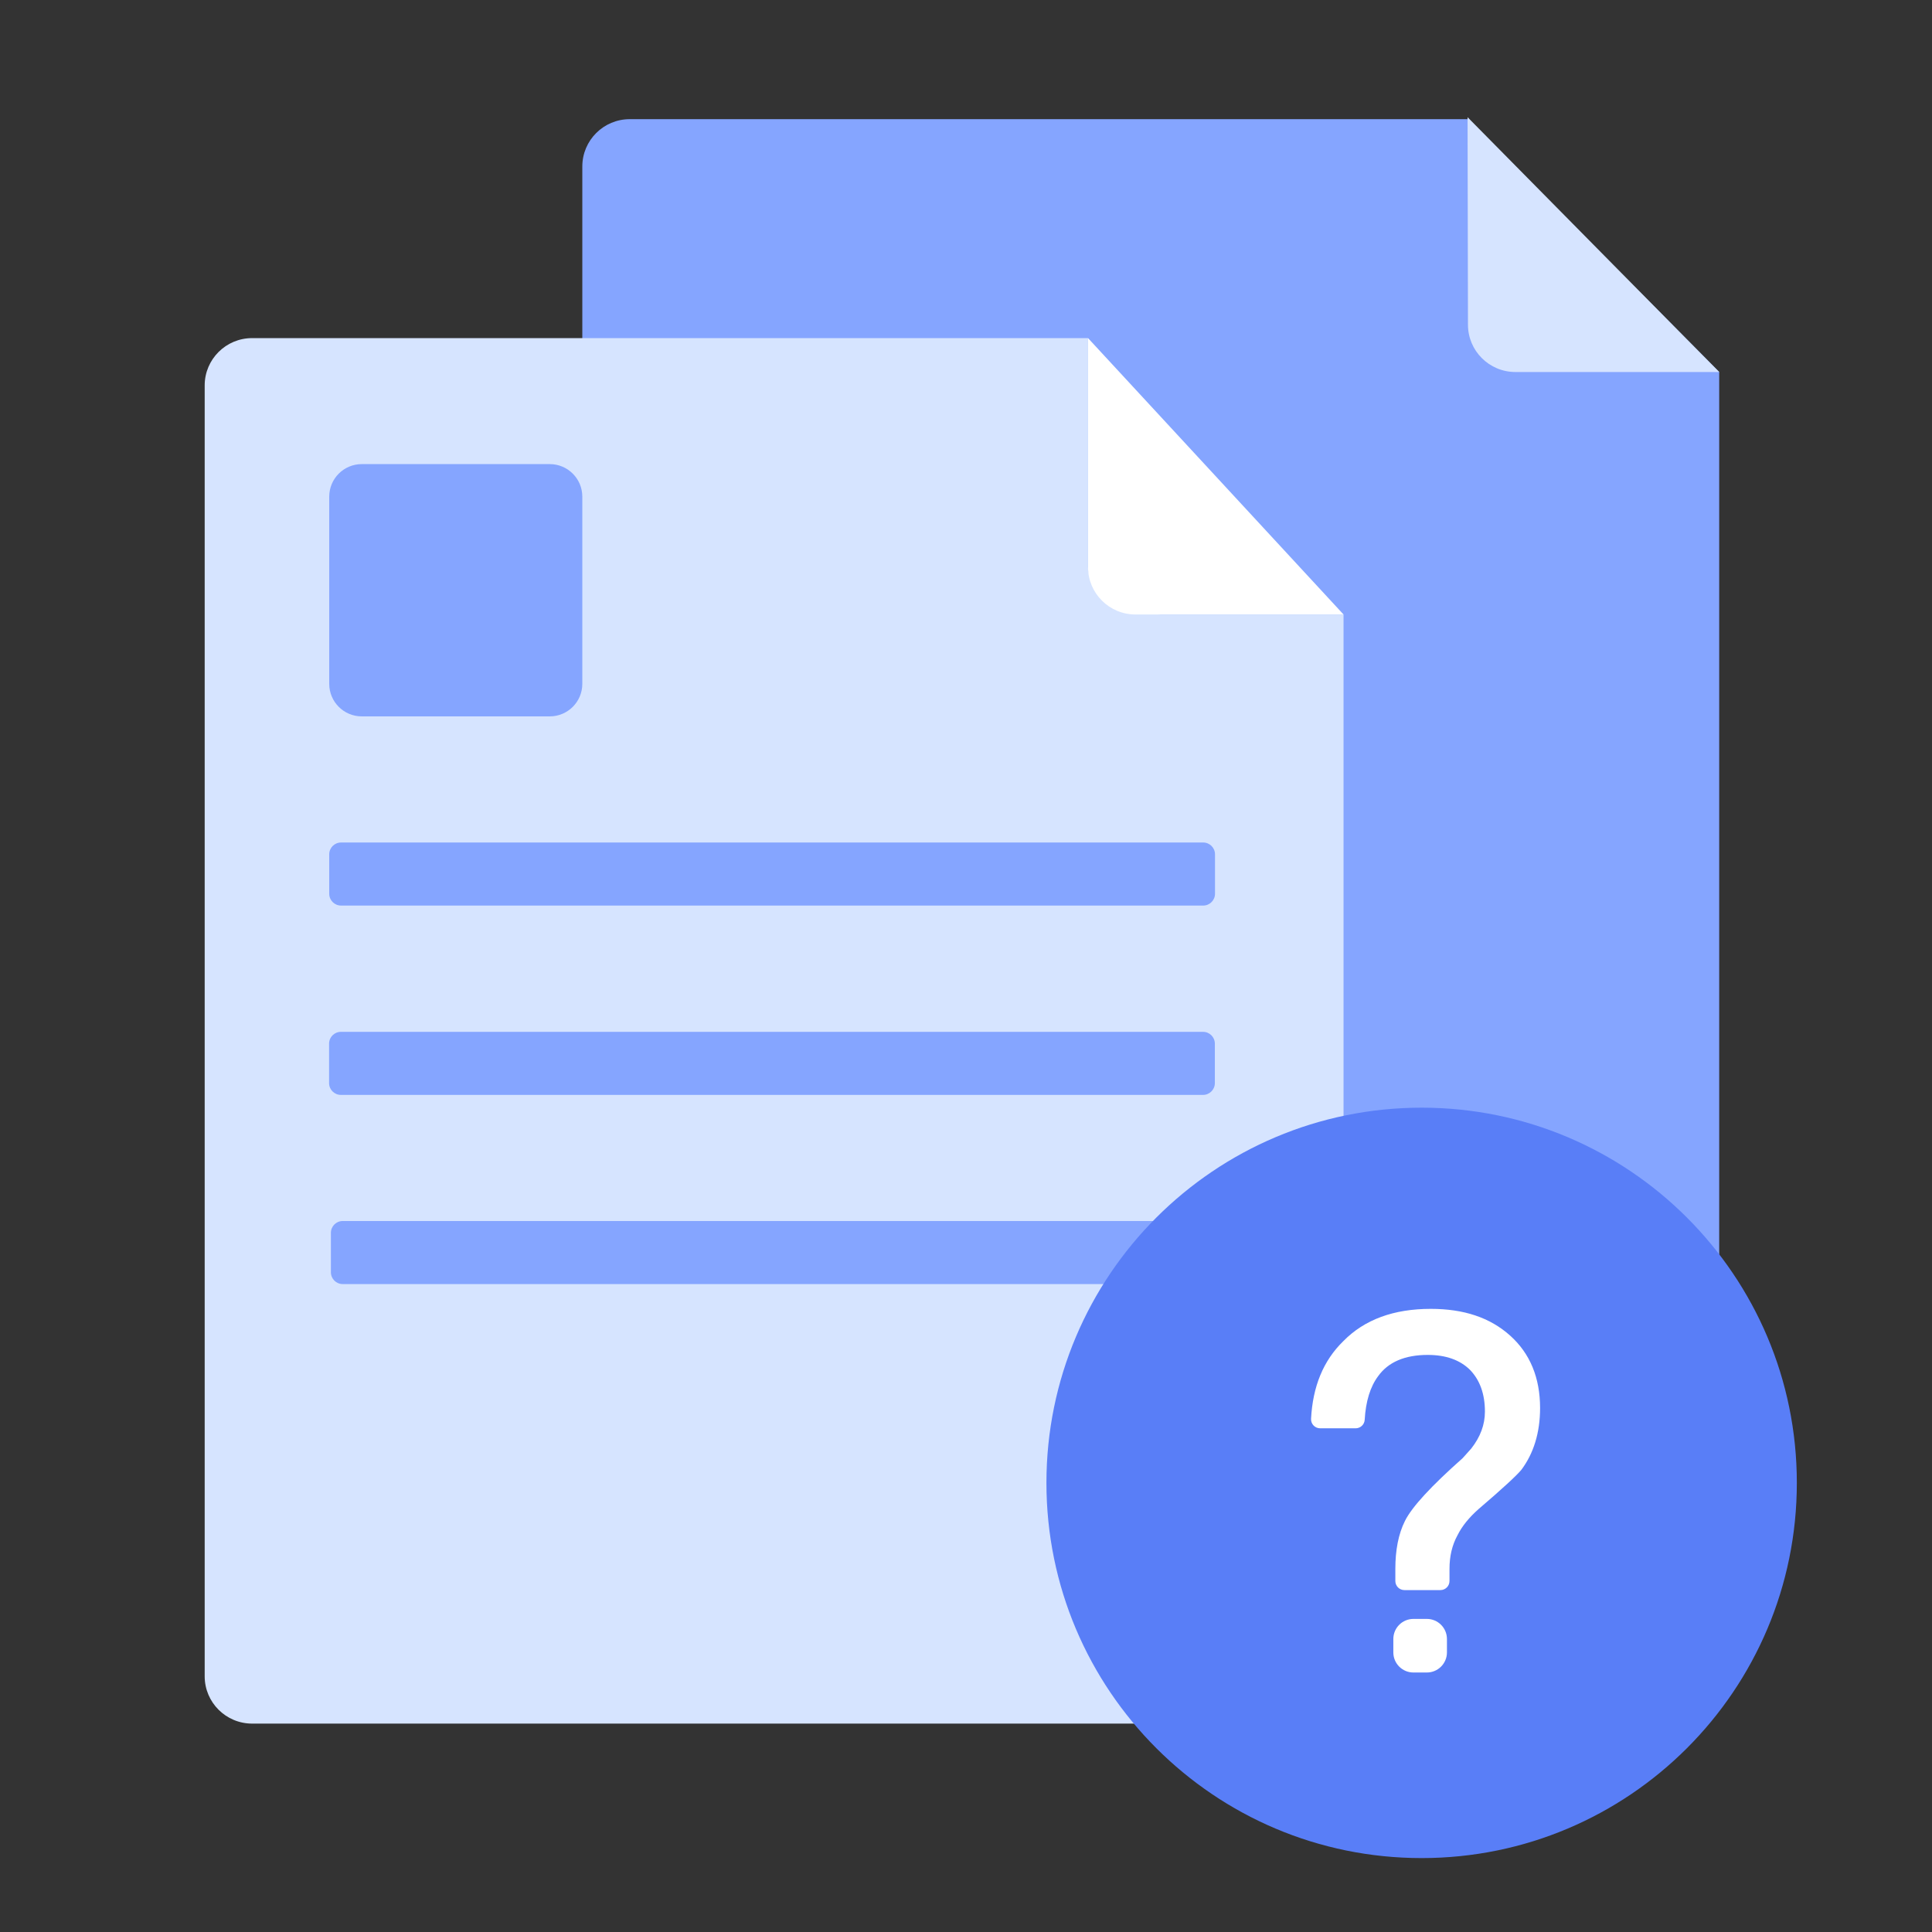 <svg width="181" height="181" viewBox="0 0 181 181" fill="none" xmlns="http://www.w3.org/2000/svg">
<rect x="0" y="0" width="181" height="181" fill="#333333" stroke="none"/>
<g clip-path="url(#clip0_2884_163235)">
<path d="M137.491 11.164H59C56.545 11.164 54.555 13.148 54.555 15.595V136.533C54.555 138.981 56.545 140.965 59 140.965H156.618C159.073 140.965 161.064 138.981 161.064 136.533V34.842L137.491 11.164Z" fill="#85A5FF"/>
<path d="M137.49 10.98L137.527 30.421C137.527 32.868 139.518 34.852 141.973 34.852H161.063" fill="#D6E4FF"/>
<path d="M101.932 31.676H23.621C21.166 31.676 19.176 33.66 19.176 36.107V157.045C19.176 159.492 21.166 161.476 23.621 161.476H121.424C123.88 161.476 125.87 159.492 125.87 157.045V57.568H108.786C106.332 57.568 101.932 55.585 101.932 53.136V31.676Z" fill="#D6E4FF"/>
<path d="M51.505 43.48H33.892C32.209 43.48 30.844 44.845 30.844 46.529V64.066C30.844 65.749 32.209 67.114 33.892 67.114H51.505C53.189 67.114 54.554 65.749 54.554 64.066V46.529C54.554 44.845 53.189 43.48 51.505 43.48Z" fill="#85A5FF"/>
<path d="M112.721 78.93H31.951C31.339 78.93 30.844 79.425 30.844 80.037V83.731C30.844 84.343 31.339 84.838 31.951 84.838H112.721C113.332 84.838 113.828 84.343 113.828 83.731V80.037C113.828 79.425 113.332 78.93 112.721 78.93Z" fill="#85A5FF"/>
<path d="M112.707 96.668H31.937C31.326 96.668 30.83 97.164 30.83 97.775V101.469C30.83 102.081 31.326 102.576 31.937 102.576H112.707C113.319 102.576 113.814 102.081 113.814 101.469V97.775C113.814 97.164 113.319 96.668 112.707 96.668Z" fill="#85A5FF"/>
<path d="M112.877 114.391H32.107C31.496 114.391 31 114.886 31 115.498V119.192C31 119.803 31.496 120.299 32.107 120.299H112.877C113.489 120.299 113.984 119.803 113.984 119.192V115.498C113.984 114.886 113.489 114.391 112.877 114.391Z" fill="#85A5FF"/>
<path d="M101.932 31.676V53.136C101.932 55.584 103.922 57.568 106.377 57.568H125.869" fill="white"/>
<path fill-rule="evenodd" clip-rule="evenodd" d="M133.186 103.773C113.773 103.773 98.035 119.511 98.035 138.924C98.035 158.337 113.773 174.075 133.186 174.075C152.599 174.075 168.337 158.337 168.337 138.924C168.337 119.511 152.599 103.773 133.186 103.773Z" fill="#597EF7"/>
<path fill-rule="evenodd" clip-rule="evenodd" d="M141.486 125.134C143.335 126.794 144.283 129.069 144.283 131.914C144.283 134.238 143.667 136.182 142.529 137.699C142.102 138.22 140.774 139.453 138.499 141.397C137.645 142.156 136.981 142.962 136.555 143.815C136.033 144.763 135.796 145.807 135.796 146.992V148.117C135.796 148.587 135.415 148.968 134.945 148.968H131.574C131.104 148.968 130.723 148.587 130.723 148.117V146.992C130.723 145.238 131.007 143.72 131.624 142.488C132.287 141.16 134.089 139.216 137.029 136.608L137.835 135.707C138.688 134.617 139.115 133.479 139.115 132.246C139.115 130.587 138.641 129.306 137.74 128.358C136.792 127.41 135.464 126.936 133.757 126.936C131.624 126.936 130.059 127.6 129.111 128.927C128.369 129.916 127.949 131.299 127.852 133.013C127.827 133.462 127.452 133.811 127.003 133.811H123.678C123.192 133.811 122.802 133.405 122.827 132.92C122.987 129.882 123.979 127.473 125.839 125.656C127.83 123.617 130.58 122.621 134.042 122.621C137.124 122.621 139.589 123.427 141.486 125.134Z" fill="white"/>
<path fill-rule="evenodd" clip-rule="evenodd" d="M133.674 156.689H132.418C131.378 156.689 130.535 155.846 130.535 154.806V153.551C130.535 152.511 131.378 151.668 132.418 151.668H133.674C134.714 151.668 135.557 152.511 135.557 153.551V154.806C135.557 155.846 134.714 156.689 133.674 156.689Z" fill="white"/>
</g>
<defs>
<clipPath id="clip0_2884_163235">
<rect width="180" height="180" fill="white" transform="translate(0.119 0.586)"/>
</clipPath>
</defs>
</svg>

